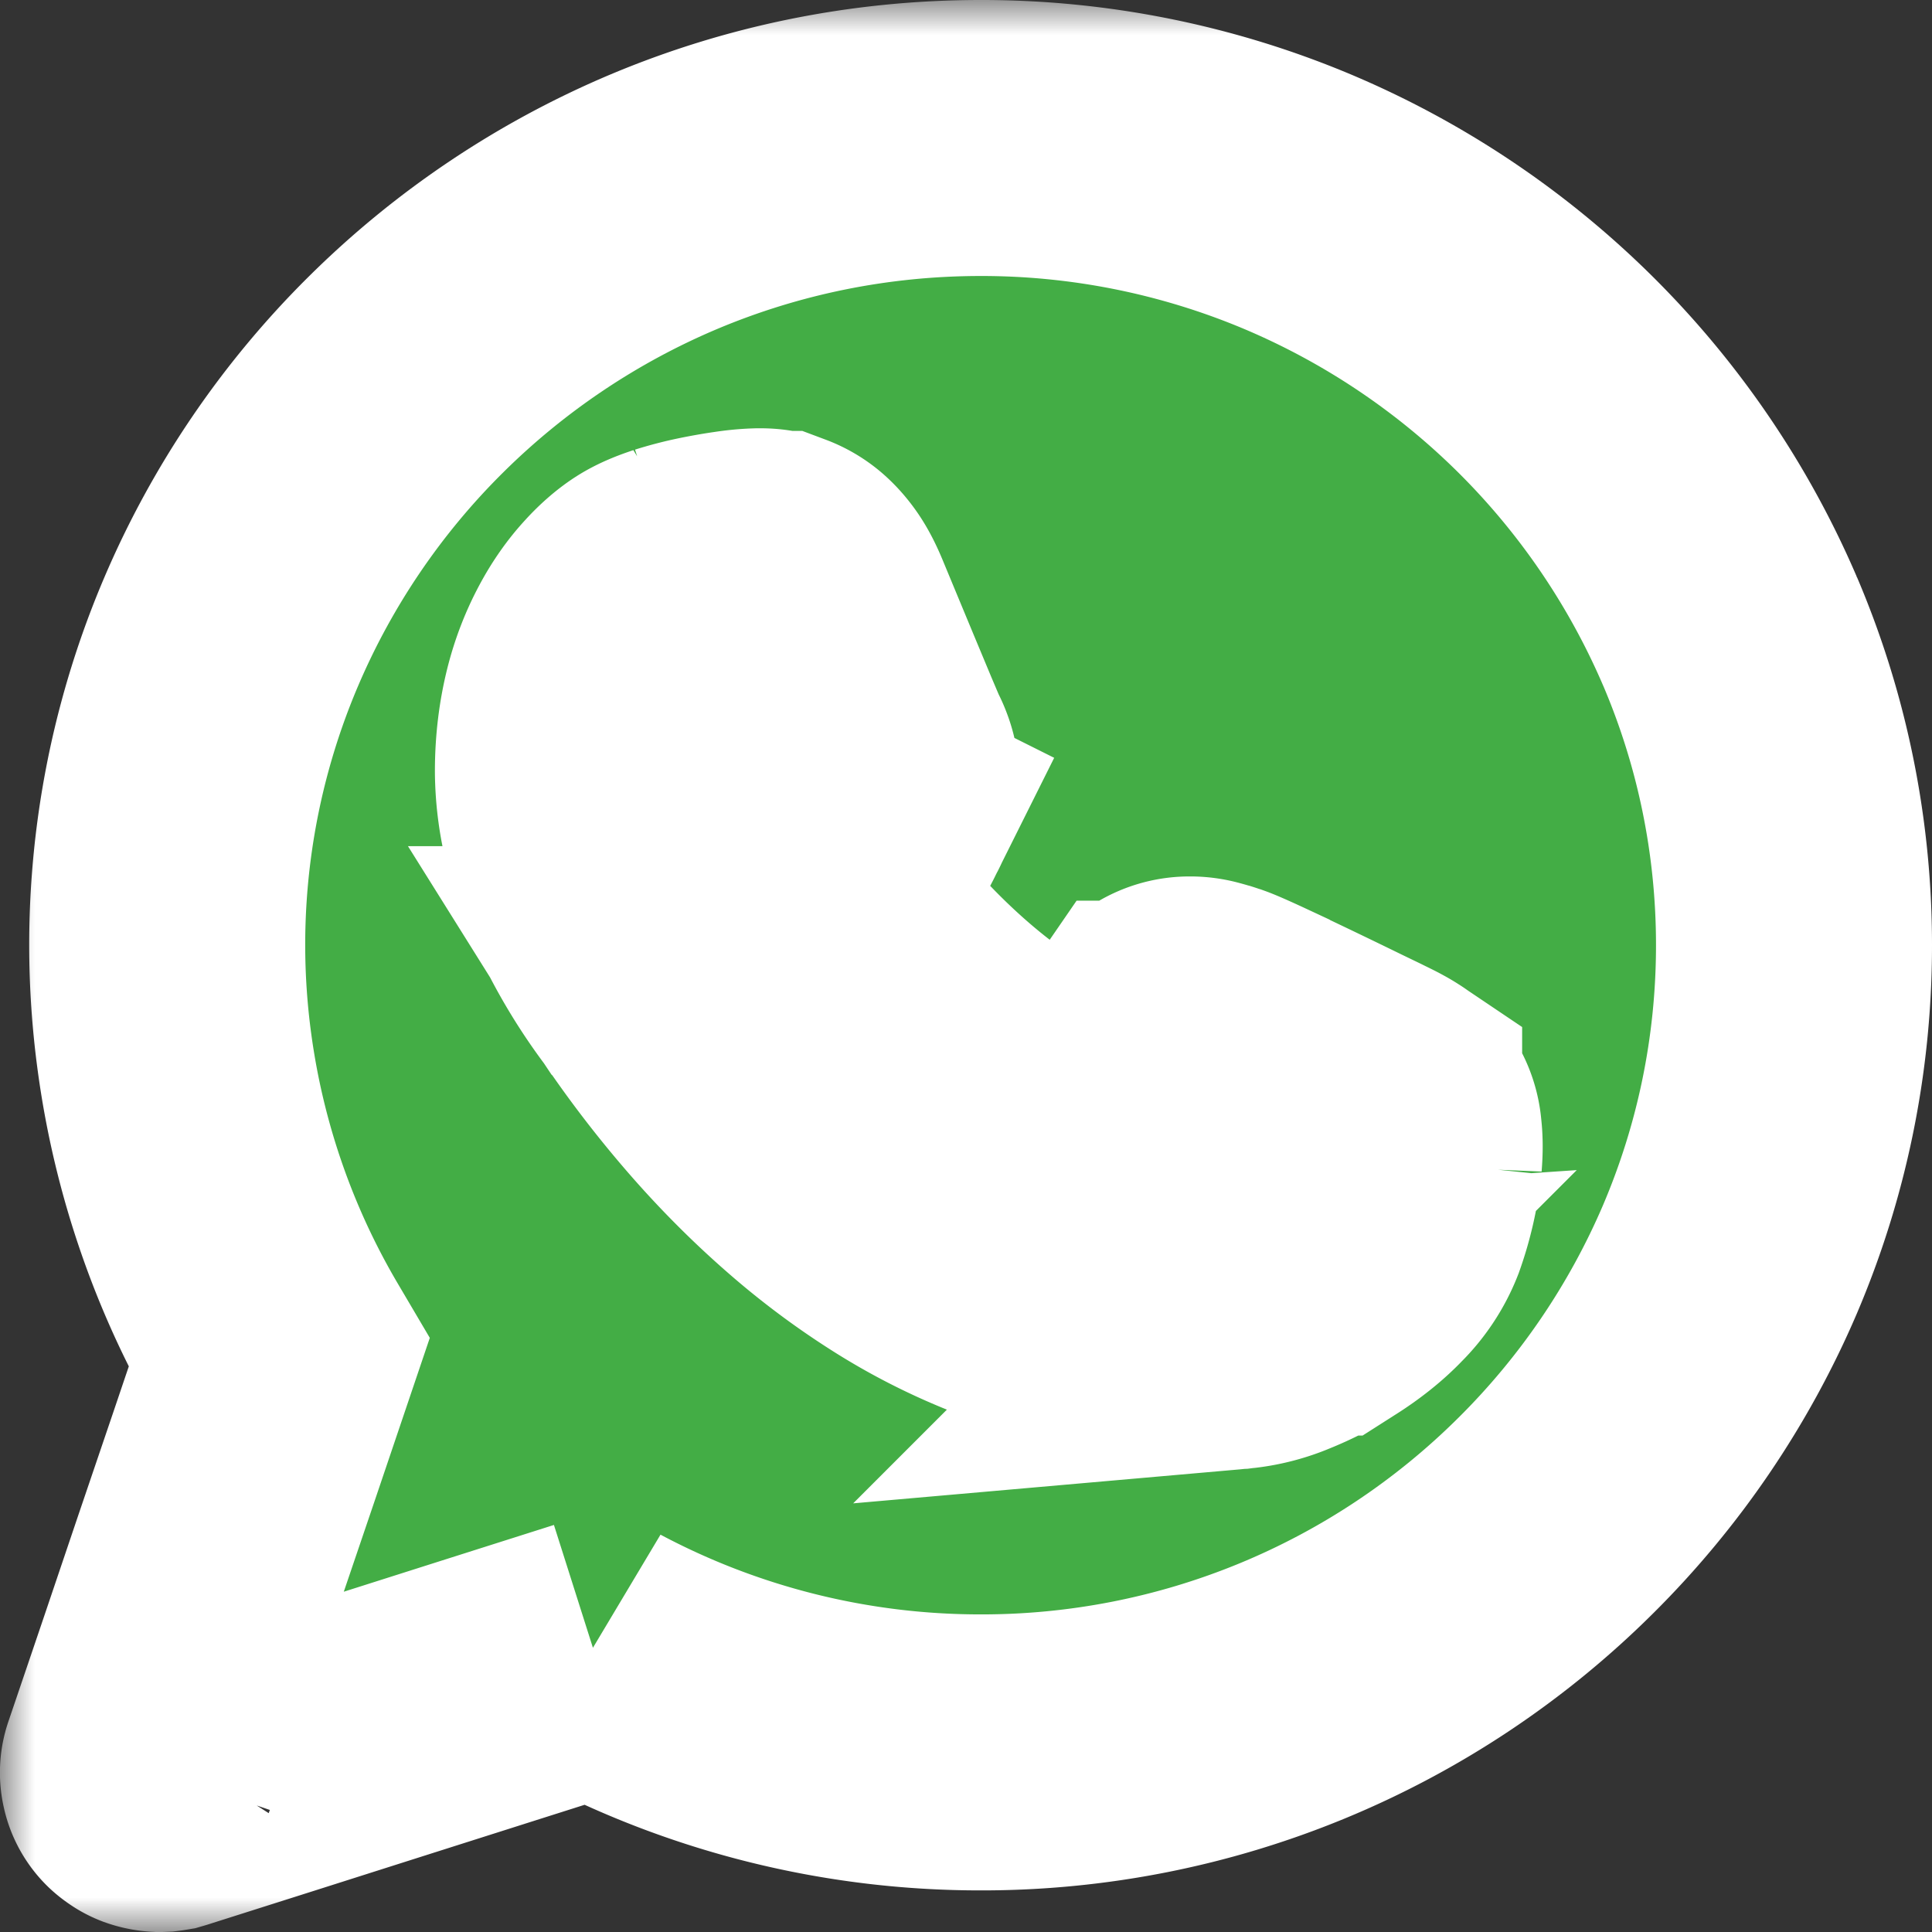 <svg width="28" height="28" fill="none" xmlns="http://www.w3.org/2000/svg"><rect width="100%" height="100%" fill="#333333" stroke="none"/><g clip-path="url(#a)"><circle cx="14" cy="14" r="12" fill="#fff"/><mask id="b" maskUnits="userSpaceOnUse" x="0" y="0" width="29" height="28" fill="#000"><path fill="#fff" d="M0 0h29v28H0z"/><path d="M25.073 9.15a11.785 11.785 0 0 0-2.528-3.72 11.85 11.85 0 0 0-3.748-2.51A11.816 11.816 0 0 0 14.213 2c-1.625 0-3.174.328-4.584.92-1.409.593-2.68 1.45-3.748 2.51a11.721 11.721 0 0 0-2.528 3.72 11.564 11.564 0 0 0-.824 6.102 11.676 11.676 0 0 0 1.512 4.364l-.505 1.493-.507 1.492-.505 1.494-.507 1.493a.295.295 0 0 0-.01.17.287.287 0 0 0 .081.15c.016.015.032.027.05.039a.243.243 0 0 0 .054.029.421.421 0 0 0 .12.024l.024-.001.024-.003.024-.004.024-.007 1.556-.494 1.556-.495 1.557-.495 1.556-.494a11.861 11.861 0 0 0 5.58 1.39 11.792 11.792 0 0 0 8.332-3.43 11.749 11.749 0 0 0 2.528-3.719c.596-1.399.927-2.936.927-4.55 0-1.611-.33-3.149-.927-4.549Zm-4.724 7.662a4.041 4.041 0 0 1-.213.941 1.665 1.665 0 0 1-.379.576c-.17.179-.377.339-.592.476a3.94 3.94 0 0 1-.648.334 2.027 2.027 0 0 1-.544.146l-.02.002-.022.002-.023.003-.023.001-.104.011-.114.01a3.125 3.125 0 0 1-.126.006c-.042.001-.088.003-.136.003-.114 0-.25-.006-.417-.024a5.336 5.336 0 0 1-.596-.1 9.345 9.345 0 0 1-.828-.228c-.321-.103-.69-.235-1.112-.404a8.25 8.25 0 0 1-1.31-.674 10.31 10.31 0 0 1-1.273-.95c-.414-.36-.817-.76-1.202-1.198a14.83 14.83 0 0 1-1.103-1.422c-.007-.008-.012-.018-.017-.023l-.014-.021-.01-.016a7.225 7.225 0 0 1-.75-1.228 5.266 5.266 0 0 1-.332-.882 3.726 3.726 0 0 1-.138-.976c0-.37.045-.701.117-.993.072-.292.175-.544.29-.759.115-.216.243-.392.37-.53.125-.139.25-.243.353-.308.1-.063.228-.116.371-.163a4.49 4.49 0 0 1 .443-.115c.146-.03.286-.054.4-.07a2.796 2.796 0 0 1 .314-.031l.032-.001h.03c.086 0 .166.013.242.038a.713.713 0 0 1 .21.123c.064.055.124.123.18.205.056.083.106.183.153.295l.161.388.282.679.274.657c.078.183.131.31.142.33.012.025.032.062.05.11a.833.833 0 0 1 .054.399.827.827 0 0 1-.08.26l-.01.018-.01.02-.01.02-.01.019c-.019.039-.036.076-.055.11a1.634 1.634 0 0 1-.133.221c-.028.038-.059.08-.095.121l-.035.04a1.119 1.119 0 0 0-.072.085c-.01.014-.024.028-.036.043l-.074.09-.076.089-.075.084-.073.076-.028.028-.032.036a.287.287 0 0 0-.028.032.078.078 0 0 0-.014.025v.004l.003.013a.068.068 0 0 0 .01.022c.003.009.009.02.015.03.05.084.175.267.364.511.191.244.446.544.754.861.308.316.67.648 1.07.952a6.42 6.42 0 0 0 1.398.82c.037.016.081.032.12.05.04.016.078.029.106.041l.052.019c.006 0 .011-.003.016-.006.006-.002.011-.008.02-.013a.244.244 0 0 1 .018-.017l.016-.019.18-.208c.076-.087.164-.19.25-.296.088-.104.176-.212.252-.31.076-.097.142-.185.186-.249a.907.907 0 0 1 .265-.261.611.611 0 0 1 .325-.09.723.723 0 0 1 .21.03c.033.008.066.019.1.028.032.01.065.023.096.032.078.028.246.103.454.2a109.612 109.612 0 0 1 1.347.647c.176.085.295.142.305.148.058.028.111.054.163.081.05.027.097.052.14.081a.597.597 0 0 1 .21.208.662.662 0 0 1 .077.267c.014.113.014.245.002.388Z"/></mask><path d="M25.073 9.15a11.785 11.785 0 0 0-2.528-3.72 11.85 11.85 0 0 0-3.748-2.51A11.816 11.816 0 0 0 14.213 2c-1.625 0-3.174.328-4.584.92-1.409.593-2.68 1.45-3.748 2.51a11.721 11.721 0 0 0-2.528 3.72 11.564 11.564 0 0 0-.824 6.102 11.676 11.676 0 0 0 1.512 4.364l-.505 1.493-.507 1.492-.505 1.494-.507 1.493a.295.295 0 0 0-.01.17.287.287 0 0 0 .081.15c.016.015.032.027.05.039a.243.243 0 0 0 .054.029.421.421 0 0 0 .12.024l.024-.001.024-.003.024-.004.024-.007 1.556-.494 1.556-.495 1.557-.495 1.556-.494a11.861 11.861 0 0 0 5.58 1.39 11.792 11.792 0 0 0 8.332-3.43 11.749 11.749 0 0 0 2.528-3.719c.596-1.399.927-2.936.927-4.55 0-1.611-.33-3.149-.927-4.549Zm-4.724 7.662a4.041 4.041 0 0 1-.213.941 1.665 1.665 0 0 1-.379.576c-.17.179-.377.339-.592.476a3.94 3.94 0 0 1-.648.334 2.027 2.027 0 0 1-.544.146l-.02.002-.022.002-.023.003-.023.001-.104.011-.114.01a3.125 3.125 0 0 1-.126.006c-.042.001-.088.003-.136.003-.114 0-.25-.006-.417-.024a5.336 5.336 0 0 1-.596-.1 9.345 9.345 0 0 1-.828-.228c-.321-.103-.69-.235-1.112-.404a8.25 8.25 0 0 1-1.31-.674 10.31 10.31 0 0 1-1.273-.95c-.414-.36-.817-.76-1.202-1.198a14.83 14.83 0 0 1-1.103-1.422c-.007-.008-.012-.018-.017-.023l-.014-.021-.01-.016a7.225 7.225 0 0 1-.75-1.228 5.266 5.266 0 0 1-.332-.882 3.726 3.726 0 0 1-.138-.976c0-.37.045-.701.117-.993.072-.292.175-.544.29-.759.115-.216.243-.392.37-.53.125-.139.25-.243.353-.308.1-.063.228-.116.371-.163a4.49 4.49 0 0 1 .443-.115c.146-.03.286-.054.4-.07a2.796 2.796 0 0 1 .314-.031l.032-.001h.03c.086 0 .166.013.242.038a.713.713 0 0 1 .21.123c.064.055.124.123.18.205.056.083.106.183.153.295l.161.388.282.679.274.657c.078.183.131.31.142.33.012.025.032.062.05.11a.833.833 0 0 1 .054.399.827.827 0 0 1-.08.26l-.01.018-.01.02-.01.02-.01.019c-.019.039-.036.076-.055.11a1.634 1.634 0 0 1-.133.221c-.028.038-.059.08-.095.121l-.035.04a1.119 1.119 0 0 0-.072.085c-.01.014-.024.028-.036.043l-.074.09-.076.089-.075.084-.073.076-.028.028-.032.036a.287.287 0 0 0-.028.032.078.078 0 0 0-.014.025v.004l.003.013a.068.068 0 0 0 .01.022c.003.009.009.02.015.03.05.084.175.267.364.511.191.244.446.544.754.861.308.316.67.648 1.07.952a6.42 6.42 0 0 0 1.398.82c.037.016.081.032.12.05.04.016.078.029.106.041l.052.019c.006 0 .011-.003.016-.006.006-.002.011-.008.02-.013a.244.244 0 0 1 .018-.017l.016-.019.18-.208c.076-.087.164-.19.25-.296.088-.104.176-.212.252-.31.076-.097.142-.185.186-.249a.907.907 0 0 1 .265-.261.611.611 0 0 1 .325-.09.723.723 0 0 1 .21.03c.033.008.066.019.1.028.032.01.065.023.096.032.078.028.246.103.454.2a109.612 109.612 0 0 1 1.347.647c.176.085.295.142.305.148.058.028.111.054.163.081.05.027.097.052.14.081a.597.597 0 0 1 .21.208.662.662 0 0 1 .077.267c.014.113.014.245.002.388Z" fill="#43AD45"/><path d="M25.073 9.15a11.785 11.785 0 0 0-2.528-3.72 11.85 11.85 0 0 0-3.748-2.51A11.816 11.816 0 0 0 14.213 2c-1.625 0-3.174.328-4.584.92-1.409.593-2.68 1.45-3.748 2.51a11.721 11.721 0 0 0-2.528 3.72 11.564 11.564 0 0 0-.824 6.102 11.676 11.676 0 0 0 1.512 4.364l-.505 1.493-.507 1.492-.505 1.494-.507 1.493a.295.295 0 0 0-.01.17.287.287 0 0 0 .081.15c.016.015.032.027.05.039a.243.243 0 0 0 .054.029.421.421 0 0 0 .12.024l.024-.001.024-.003.024-.004.024-.007 1.556-.494 1.556-.495 1.557-.495 1.556-.494a11.861 11.861 0 0 0 5.58 1.39 11.792 11.792 0 0 0 8.332-3.43 11.749 11.749 0 0 0 2.528-3.719c.596-1.399.927-2.936.927-4.55 0-1.611-.33-3.149-.927-4.549Zm-4.724 7.662a4.041 4.041 0 0 1-.213.941 1.665 1.665 0 0 1-.379.576c-.17.179-.377.339-.592.476a3.94 3.94 0 0 1-.648.334 2.027 2.027 0 0 1-.544.146l-.02.002-.022.002-.023.003-.023.001-.104.011-.114.01a3.125 3.125 0 0 1-.126.006c-.042.001-.088.003-.136.003-.114 0-.25-.006-.417-.024a5.336 5.336 0 0 1-.596-.1 9.345 9.345 0 0 1-.828-.228c-.321-.103-.69-.235-1.112-.404a8.25 8.25 0 0 1-1.31-.674 10.31 10.31 0 0 1-1.273-.95c-.414-.36-.817-.76-1.202-1.198a14.83 14.83 0 0 1-1.103-1.422c-.007-.008-.012-.018-.017-.023l-.014-.021-.01-.016a7.225 7.225 0 0 1-.75-1.228 5.266 5.266 0 0 1-.332-.882 3.726 3.726 0 0 1-.138-.976c0-.37.045-.701.117-.993.072-.292.175-.544.29-.759.115-.216.243-.392.37-.53.125-.139.25-.243.353-.308.1-.063.228-.116.371-.163a4.49 4.49 0 0 1 .443-.115c.146-.03.286-.054.4-.07a2.796 2.796 0 0 1 .314-.031l.032-.001h.03c.086 0 .166.013.242.038a.713.713 0 0 1 .21.123c.064.055.124.123.18.205.056.083.106.183.153.295l.161.388.282.679.274.657c.078.183.131.31.142.33.012.025.032.062.05.11a.833.833 0 0 1 .054.399.827.827 0 0 1-.08.26l-.01.018-.01.02-.01.02-.01.019c-.019.039-.036.076-.055.11a1.634 1.634 0 0 1-.133.221c-.028.038-.059.08-.095.121l-.035.04a1.119 1.119 0 0 0-.072.085c-.01.014-.024.028-.036.043l-.074.09-.076.089-.075.084-.073.076-.028.028-.032.036a.287.287 0 0 0-.028.032.078.078 0 0 0-.014.025v.004l.003.013a.068.068 0 0 0 .01.022c.003.009.009.02.015.03.05.084.175.267.364.511.191.244.446.544.754.861.308.316.67.648 1.07.952a6.42 6.42 0 0 0 1.398.82c.037.016.081.032.12.05.04.016.078.029.106.041l.052.019c.006 0 .011-.003.016-.006.006-.002.011-.008.02-.013a.244.244 0 0 1 .018-.017l.016-.019.18-.208c.076-.087.164-.19.25-.296.088-.104.176-.212.252-.31.076-.097.142-.185.186-.249a.907.907 0 0 1 .265-.261.611.611 0 0 1 .325-.09.723.723 0 0 1 .21.03c.033.008.066.019.1.028.032.01.065.023.096.032.078.028.246.103.454.2a109.612 109.612 0 0 1 1.347.647c.176.085.295.142.305.148.058.028.111.054.163.081.05.027.097.052.14.081a.597.597 0 0 1 .21.208.662.662 0 0 1 .077.267c.014.113.014.245.002.388Z" stroke="#fff" stroke-width="4" mask="url(#b)"/></g><defs><clipPath id="a"><path fill="#fff" d="M0 0h28v28H0z"/></clipPath></defs></svg>
